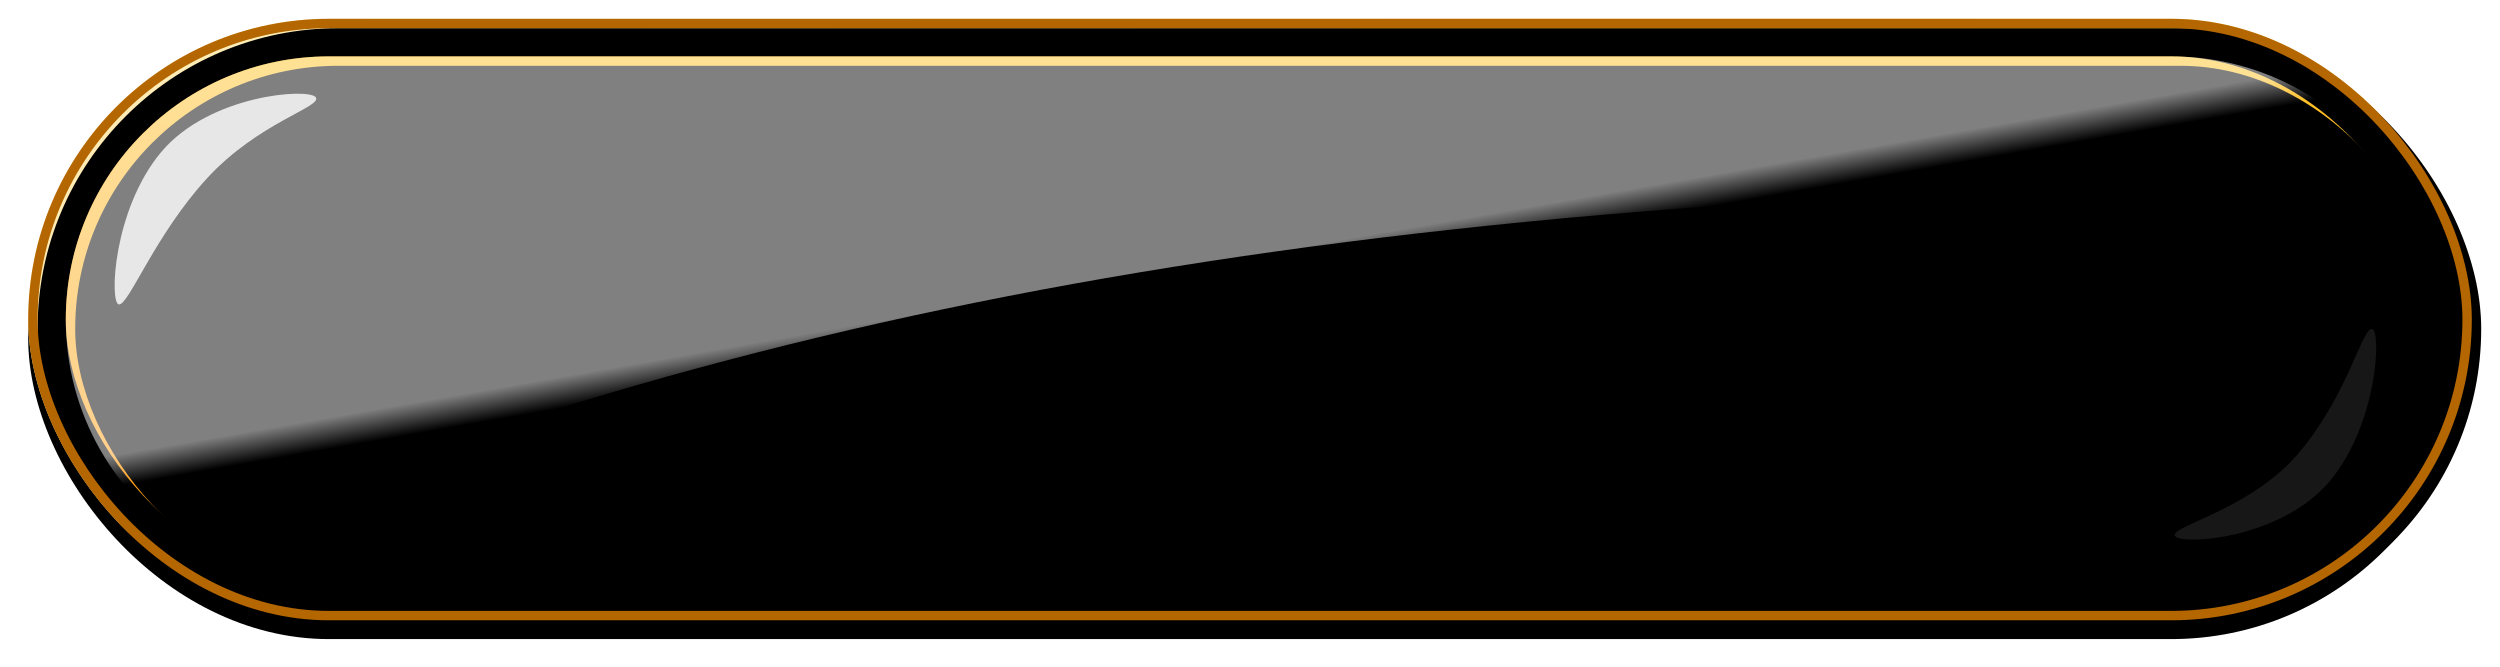 <svg xmlns="http://www.w3.org/2000/svg" xmlns:xlink="http://www.w3.org/1999/xlink" width="266" height="71" viewBox="0 0 266 71">
    <defs>
        <filter id="prefix__a" width="104.2%" height="117.2%" x="-2.1%" y="-5.5%" filterUnits="objectBoundingBox">
            <feOffset dy="2" in="SourceAlpha" result="shadowOffsetOuter1"/>
            <feGaussianBlur in="shadowOffsetOuter1" result="shadowBlurOuter1" stdDeviation="1.5"/>
            <feComposite in="shadowBlurOuter1" in2="SourceAlpha" operator="out" result="shadowBlurOuter1"/>
            <feColorMatrix in="shadowBlurOuter1" values="0 0 0 0 0 0 0 0 0 0 0 0 0 0 0 0 0 0 0.35 0"/>
        </filter>
        <filter id="prefix__d" width="103.5%" height="114.1%" x="-1.7%" y="-3.9%" filterUnits="objectBoundingBox">
            <feGaussianBlur in="SourceAlpha" result="shadowBlurInner1" stdDeviation="1"/>
            <feOffset dx="1" dy="1" in="shadowBlurInner1" result="shadowOffsetInner1"/>
            <feComposite in="shadowOffsetInner1" in2="SourceAlpha" k2="-1" k3="1" operator="arithmetic" result="shadowInnerInner1"/>
            <feColorMatrix in="shadowInnerInner1" values="0 0 0 0 0 0 0 0 0 0 0 0 0 0 0 0 0 0 0.2 0"/>
        </filter>
        <filter id="prefix__g" width="102.4%" height="110.7%" x="-1.2%" y="-5.4%" filterUnits="objectBoundingBox">
            <feGaussianBlur in="SourceAlpha" result="shadowBlurInner1" stdDeviation="2.5"/>
            <feOffset dy="-1" in="shadowBlurInner1" result="shadowOffsetInner1"/>
            <feComposite in="shadowOffsetInner1" in2="SourceAlpha" k2="-1" k3="1" operator="arithmetic" result="shadowInnerInner1"/>
            <feColorMatrix in="shadowInnerInner1" result="shadowMatrixInner1" values="0 0 0 0 0 0 0 0 0 0 0 0 0 0 0 0 0 0 0.3 0"/>
            <feGaussianBlur in="SourceAlpha" result="shadowBlurInner2" stdDeviation=".5"/>
            <feOffset dx="1" dy="2" in="shadowBlurInner2" result="shadowOffsetInner2"/>
            <feComposite in="shadowOffsetInner2" in2="SourceAlpha" k2="-1" k3="1" operator="arithmetic" result="shadowInnerInner2"/>
            <feColorMatrix in="shadowInnerInner2" result="shadowMatrixInner2" values="0 0 0 0 1 0 0 0 0 0.824 0 0 0 0 0.598 0 0 0 0.602 0"/>
            <feMerge>
                <feMergeNode in="shadowMatrixInner1"/>
                <feMergeNode in="shadowMatrixInner2"/>
            </feMerge>
        </filter>
        <filter id="prefix__i" width="166.1%" height="119.7%" x="-33.1%" y="-9.9%" filterUnits="objectBoundingBox">
            <feGaussianBlur in="SourceGraphic" stdDeviation="1"/>
        </filter>
        <filter id="prefix__j" width="166.5%" height="119.7%" x="-33.2%" y="-9.9%" filterUnits="objectBoundingBox">
            <feGaussianBlur in="SourceGraphic" stdDeviation="1"/>
        </filter>
        <linearGradient id="prefix__c" x1="0%" x2="100%" y1="46.97%" y2="53.03%">
            <stop offset="0%" stop-color="#FFECB4"/>
            <stop offset="28.674%" stop-color="#FFF0C4"/>
            <stop offset="63.353%" stop-color="#FFDD5A"/>
            <stop offset="81.68%" stop-color="#FFE872"/>
            <stop offset="100%" stop-color="#FFF1C7"/>
        </linearGradient>
        <linearGradient id="prefix__e" x1="50%" x2="50%" y1="-7.767%" y2="100%">
            <stop offset="0%" stop-color="#FFC72B"/>
            <stop offset="99.947%" stop-color="#FF9513"/>
        </linearGradient>
        <linearGradient id="prefix__h" x1="54.505%" x2="57.702%" y1="48.037%" y2="51.816%">
            <stop offset="0%" stop-color="#FFF" stop-opacity="0"/>
            <stop offset="100%" stop-color="#FFF" stop-opacity=".5"/>
        </linearGradient>
        <rect id="prefix__b" width="260" height="64" x="0" y="0" rx="32"/>
        <rect id="prefix__f" width="252" height="56" x="4" y="4" rx="28"/>
    </defs>
    <g fill="none" fill-rule="evenodd" transform="translate(3 2)">
        <use fill="#000" filter="url(#prefix__a)" xlink:href="#prefix__b"/>
        <use fill="url(#prefix__c)" xlink:href="#prefix__b"/>
        <use fill="#000" filter="url(#prefix__d)" xlink:href="#prefix__b"/>
        <rect width="259" height="63" x=".5" y=".5" stroke="#B46600" stroke-linejoin="square" rx="31.5"/>
        <g>
            <use fill="url(#prefix__e)" xlink:href="#prefix__f"/>
            <use fill="#000" filter="url(#prefix__g)" xlink:href="#prefix__f"/>
        </g>
        <path fill="url(#prefix__h)" d="M238.85 4c7.915 4.947 13.18 13.739 13.18 23.76 0 15.464-12.536 28-28 28h-196C17.824 55.76 8.894 50.3 4 42.143 109.03 42.26 177.53 29.76 238.85 4z" transform="rotate(180 128.015 29.88)"/>
        <path fill="#FFF" d="M19.98 32.365c.83-.645-1.814-8.129-1.458-16.26.357-8.132 4.534-13.76 3.328-14.08-1.206-.318-8.856 7.037-8.856 15.03 0 7.994 6.157 15.955 6.986 15.31z" filter="url(#prefix__i)" opacity=".9" transform="rotate(40 17.531 17.209)"/>
        <path fill="#FFF" d="M243.986 61.35c.829-.646-2.517-6.954-2.534-14.995-.018-8.04 5.61-15.026 4.404-15.345-1.207-.319-8.856 7.037-8.856 15.03 0 7.993 6.156 15.955 6.986 15.31z" filter="url(#prefix__j)" opacity=".3" transform="rotate(-140 241.513 46.193)"/>
    </g>
</svg>
